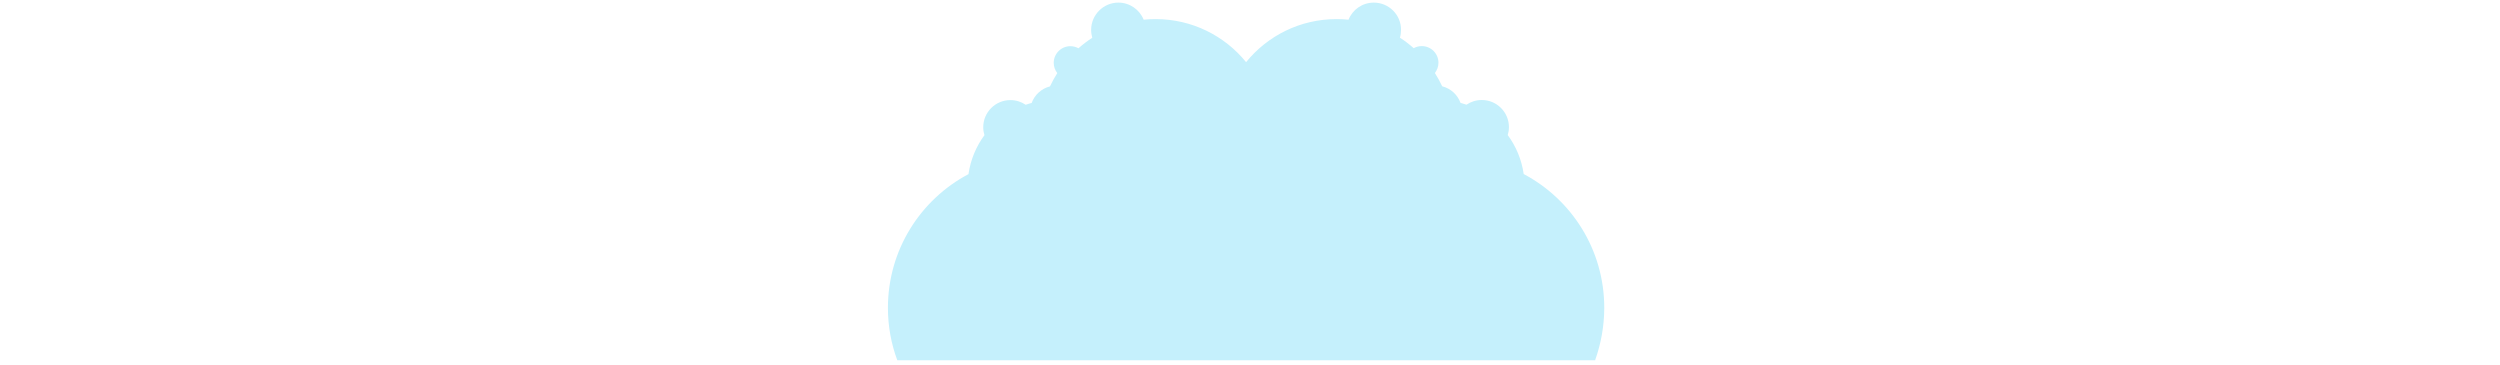 <?xml version="1.0" encoding="utf-8"?>
<!-- Generator: Adobe Illustrator 22.0.1, SVG Export Plug-In . SVG Version: 6.00 Build 0)  -->
<svg version="1.1" id="Layer_1" xmlns="http://www.w3.org/2000/svg" xmlns:xlink="http://www.w3.org/1999/xlink" x="0px" y="0px"
	 viewBox="0 0 2880 420.6" style="enable-background:new 0 0 2880 420.6;" xml:space="preserve">
<style type="text/css">
	.st0{fill:#C5F0FC;}
</style>
<g>
	<path class="st0" d="M1848.1,354.5c0-66.8-37.6-124.8-92.8-154c-2.4-16.6-8.8-31.9-18.4-44.9c0.9-2.9,1.4-5.9,1.4-9.1
		c0-17.3-14-31.3-31.3-31.3c-6.5,0-12.6,2-17.6,5.4c-2.3-0.8-4.6-1.5-6.9-2.1c-3.4-9.4-11.3-16.6-21.1-19.1
		c-2.5-5.3-5.3-10.4-8.4-15.3c2.5-3.3,4.1-7.3,4.1-11.8c0-10.6-8.6-19.2-19.2-19.2c-3.4,0-6.6,0.9-9.3,2.4
		c-5-4.4-10.3-8.5-15.9-12.1c0.9-2.9,1.3-5.9,1.3-9.1C1614,17,1600,3,1582.6,3c-13.2,0-24.5,8.1-29.1,19.7
		c-4.5-0.5-9.1-0.7-13.8-0.7c-42.1,0-79.6,19.3-104.2,49.6c-24.6-30.3-62.2-49.6-104.2-49.6c-4.7,0-9.3,0.2-13.8,0.7
		c-4.6-11.5-15.9-19.7-29.1-19.7c-17.3,0-31.4,14.1-31.4,31.4c0,3.2,0.5,6.2,1.3,9.1c-5.6,3.6-10.9,7.7-15.9,12.1
		c-2.8-1.5-5.9-2.4-9.3-2.4c-10.6,0-19.2,8.6-19.2,19.2c0,4.4,1.5,8.5,4.1,11.8c-3.1,4.9-5.9,10-8.4,15.3
		c-9.8,2.5-17.7,9.7-21.1,19.1c-2.3,0.6-4.7,1.3-6.9,2.1c-5-3.4-11.1-5.4-17.6-5.4c-17.3,0-31.3,14-31.3,31.3c0,3.2,0.5,6.2,1.4,9.1
		c-9.5,12.9-16,28.2-18.4,44.9c-55.2,29.2-92.8,87.2-92.8,154c0,21.2,3.8,41.6,10.8,60.4h803.9
		C1844.3,396,1848.1,375.7,1848.1,354.5z"/>
</g>
</svg>
